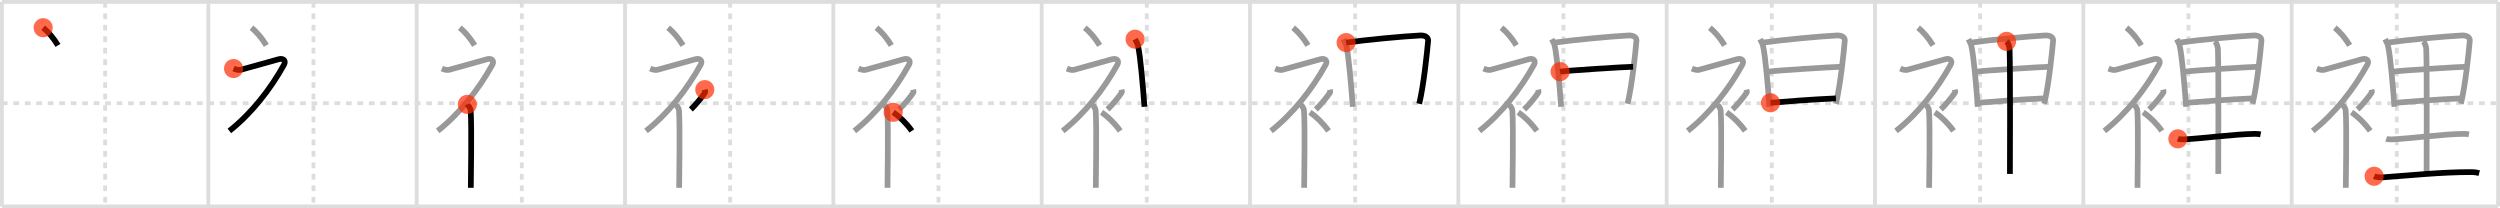 <svg width="1308px" height="109px" viewBox="0 0 1308 109" xmlns="http://www.w3.org/2000/svg" xmlns:xlink="http://www.w3.org/1999/xlink" xml:space="preserve" version="1.1"  baseProfile="full">
<line x1="1" y1="1" x2="1307" y2="1" style="stroke:#ddd;stroke-width:2" />
<line x1="1" y1="1" x2="1" y2="108" style="stroke:#ddd;stroke-width:2" />
<line x1="1" y1="108" x2="1307" y2="108" style="stroke:#ddd;stroke-width:2" />
<line x1="1307" y1="1" x2="1307" y2="108" style="stroke:#ddd;stroke-width:2" />
<line x1="109" y1="1" x2="109" y2="108" style="stroke:#ddd;stroke-width:2" />
<line x1="218" y1="1" x2="218" y2="108" style="stroke:#ddd;stroke-width:2" />
<line x1="327" y1="1" x2="327" y2="108" style="stroke:#ddd;stroke-width:2" />
<line x1="436" y1="1" x2="436" y2="108" style="stroke:#ddd;stroke-width:2" />
<line x1="545" y1="1" x2="545" y2="108" style="stroke:#ddd;stroke-width:2" />
<line x1="654" y1="1" x2="654" y2="108" style="stroke:#ddd;stroke-width:2" />
<line x1="763" y1="1" x2="763" y2="108" style="stroke:#ddd;stroke-width:2" />
<line x1="872" y1="1" x2="872" y2="108" style="stroke:#ddd;stroke-width:2" />
<line x1="981" y1="1" x2="981" y2="108" style="stroke:#ddd;stroke-width:2" />
<line x1="1090" y1="1" x2="1090" y2="108" style="stroke:#ddd;stroke-width:2" />
<line x1="1199" y1="1" x2="1199" y2="108" style="stroke:#ddd;stroke-width:2" />
<line x1="1" y1="54" x2="1307" y2="54" style="stroke:#ddd;stroke-width:2;stroke-dasharray:3 3" />
<line x1="55" y1="1" x2="55" y2="108" style="stroke:#ddd;stroke-width:2;stroke-dasharray:3 3" />
<line x1="164" y1="1" x2="164" y2="108" style="stroke:#ddd;stroke-width:2;stroke-dasharray:3 3" />
<line x1="273" y1="1" x2="273" y2="108" style="stroke:#ddd;stroke-width:2;stroke-dasharray:3 3" />
<line x1="382" y1="1" x2="382" y2="108" style="stroke:#ddd;stroke-width:2;stroke-dasharray:3 3" />
<line x1="491" y1="1" x2="491" y2="108" style="stroke:#ddd;stroke-width:2;stroke-dasharray:3 3" />
<line x1="600" y1="1" x2="600" y2="108" style="stroke:#ddd;stroke-width:2;stroke-dasharray:3 3" />
<line x1="709" y1="1" x2="709" y2="108" style="stroke:#ddd;stroke-width:2;stroke-dasharray:3 3" />
<line x1="818" y1="1" x2="818" y2="108" style="stroke:#ddd;stroke-width:2;stroke-dasharray:3 3" />
<line x1="927" y1="1" x2="927" y2="108" style="stroke:#ddd;stroke-width:2;stroke-dasharray:3 3" />
<line x1="1036" y1="1" x2="1036" y2="108" style="stroke:#ddd;stroke-width:2;stroke-dasharray:3 3" />
<line x1="1145" y1="1" x2="1145" y2="108" style="stroke:#ddd;stroke-width:2;stroke-dasharray:3 3" />
<line x1="1254" y1="1" x2="1254" y2="108" style="stroke:#ddd;stroke-width:2;stroke-dasharray:3 3" />
<path d="M22.58,14.5c2.65,2.18,5.48,5.44,7.75,9.25" style="fill:none;stroke:black;stroke-width:3" />
<circle cx="22.58" cy="14.5" r="5" stroke-width="0" fill="#FF2A00" opacity="0.7" />
<path d="M131.58,14.5c2.65,2.18,5.48,5.44,7.75,9.25" style="fill:none;stroke:#999;stroke-width:3" />
<path d="M122.2,35.86c0.94,0.39,2.41,1.05,3.96,0.61c1.9-0.54,17.37-4.83,19.69-5.49c2.33-0.66,3.92,0.73,2.76,2.85C141.5,46.75,131.4,59.52,120.0,68.5" style="fill:none;stroke:black;stroke-width:3" />
<circle cx="122.2" cy="35.86" r="5" stroke-width="0" fill="#FF2A00" opacity="0.7" />
<path d="M240.58,14.5c2.65,2.18,5.48,5.44,7.75,9.25" style="fill:none;stroke:#999;stroke-width:3" />
<path d="M231.2,35.86c0.94,0.39,2.41,1.05,3.96,0.61c1.9-0.54,17.37-4.83,19.69-5.49c2.33-0.66,3.92,0.73,2.76,2.85C250.5,46.75,240.4,59.52,229.0,68.5" style="fill:none;stroke:#999;stroke-width:3" />
<path d="M244.5,54.61c0.12,0.29,1.65,1.53,1.77,3.39c0.57,8.93,0.06,37.2,0.06,40.25" style="fill:none;stroke:black;stroke-width:3" />
<circle cx="244.5" cy="54.61" r="5" stroke-width="0" fill="#FF2A00" opacity="0.7" />
<path d="M349.58,14.5c2.65,2.18,5.48,5.44,7.75,9.25" style="fill:none;stroke:#999;stroke-width:3" />
<path d="M340.2,35.86c0.94,0.39,2.41,1.05,3.96,0.61c1.9-0.54,17.37-4.83,19.69-5.49c2.33-0.66,3.92,0.73,2.76,2.85C359.5,46.75,349.4,59.52,338.0,68.5" style="fill:none;stroke:#999;stroke-width:3" />
<path d="M353.5,54.61c0.12,0.29,1.65,1.53,1.77,3.39c0.57,8.93,0.06,37.2,0.06,40.25" style="fill:none;stroke:#999;stroke-width:3" />
<path d="M368.75,46.89c0.2,0.85,0.4,1.08,0,1.7c-1.2,1.87-4.9,6.45-7.3,8.66" style="fill:none;stroke:black;stroke-width:3" />
<circle cx="368.75" cy="46.89" r="5" stroke-width="0" fill="#FF2A00" opacity="0.7" />
<path d="M458.58,14.5c2.65,2.18,5.48,5.44,7.75,9.25" style="fill:none;stroke:#999;stroke-width:3" />
<path d="M449.2,35.86c0.94,0.39,2.41,1.05,3.96,0.61c1.9-0.54,17.37-4.83,19.69-5.49c2.33-0.66,3.92,0.73,2.76,2.85C468.5,46.75,458.4,59.52,447.0,68.5" style="fill:none;stroke:#999;stroke-width:3" />
<path d="M462.5,54.61c0.12,0.29,1.65,1.53,1.77,3.39c0.57,8.93,0.06,37.2,0.06,40.25" style="fill:none;stroke:#999;stroke-width:3" />
<path d="M477.75,46.89c0.2,0.85,0.4,1.08,0,1.7c-1.2,1.87-4.9,6.45-7.3,8.66" style="fill:none;stroke:#999;stroke-width:3" />
<path d="M467.33,58.75c3.33,2.29,6.9,5.73,9.75,9.75" style="fill:none;stroke:black;stroke-width:3" />
<circle cx="467.33" cy="58.75" r="5" stroke-width="0" fill="#FF2A00" opacity="0.7" />
<path d="M567.58,14.5c2.65,2.18,5.48,5.44,7.75,9.25" style="fill:none;stroke:#999;stroke-width:3" />
<path d="M558.2,35.86c0.94,0.39,2.41,1.05,3.96,0.61c1.9-0.54,17.37-4.83,19.69-5.49c2.33-0.66,3.92,0.73,2.76,2.85C577.5,46.75,567.4,59.52,556.0,68.5" style="fill:none;stroke:#999;stroke-width:3" />
<path d="M571.5,54.61c0.12,0.29,1.65,1.53,1.77,3.39c0.57,8.93,0.06,37.2,0.06,40.25" style="fill:none;stroke:#999;stroke-width:3" />
<path d="M586.75,46.89c0.2,0.85,0.4,1.08,0,1.7c-1.2,1.87-4.9,6.45-7.3,8.66" style="fill:none;stroke:#999;stroke-width:3" />
<path d="M576.33,58.75c3.33,2.29,6.9,5.73,9.75,9.75" style="fill:none;stroke:#999;stroke-width:3" />
<path d="M593.88,20.5c0.3,0.57,1.31,2.46,1.47,3.17c1.35,5.88,2.6,21.23,3.44,32.19" style="fill:none;stroke:black;stroke-width:3" />
<circle cx="593.88" cy="20.5" r="5" stroke-width="0" fill="#FF2A00" opacity="0.7" />
<path d="M676.58,14.5c2.65,2.18,5.48,5.44,7.75,9.25" style="fill:none;stroke:#999;stroke-width:3" />
<path d="M667.2,35.86c0.94,0.39,2.41,1.05,3.96,0.61c1.9-0.54,17.37-4.83,19.69-5.49c2.33-0.66,3.92,0.73,2.76,2.85C686.5,46.75,676.4,59.52,665.0,68.5" style="fill:none;stroke:#999;stroke-width:3" />
<path d="M680.5,54.61c0.12,0.29,1.65,1.53,1.77,3.39c0.57,8.93,0.06,37.2,0.06,40.25" style="fill:none;stroke:#999;stroke-width:3" />
<path d="M695.75,46.89c0.2,0.85,0.4,1.08,0,1.7c-1.2,1.87-4.9,6.45-7.3,8.66" style="fill:none;stroke:#999;stroke-width:3" />
<path d="M685.33,58.75c3.33,2.29,6.9,5.73,9.75,9.75" style="fill:none;stroke:#999;stroke-width:3" />
<path d="M702.88,20.5c0.3,0.57,1.31,2.46,1.47,3.17c1.35,5.88,2.6,21.23,3.44,32.19" style="fill:none;stroke:#999;stroke-width:3" />
<path d="M704.28,22.29c10.48-1.48,29.97-3.29,38.71-3.73c2.91-0.15,4.35,1.16,4.2,2.77C746.65,27.26,745.0,44,742.54,54.3" style="fill:none;stroke:black;stroke-width:3" />
<circle cx="704.28" cy="22.29" r="5" stroke-width="0" fill="#FF2A00" opacity="0.7" />
<path d="M785.58,14.5c2.65,2.18,5.48,5.44,7.75,9.25" style="fill:none;stroke:#999;stroke-width:3" />
<path d="M776.2,35.86c0.94,0.39,2.41,1.05,3.96,0.61c1.9-0.54,17.37-4.83,19.69-5.49c2.33-0.66,3.92,0.73,2.76,2.85C795.5,46.75,785.4,59.52,774.0,68.5" style="fill:none;stroke:#999;stroke-width:3" />
<path d="M789.5,54.61c0.12,0.29,1.65,1.53,1.77,3.39c0.57,8.93,0.06,37.2,0.06,40.25" style="fill:none;stroke:#999;stroke-width:3" />
<path d="M804.75,46.89c0.2,0.85,0.4,1.08,0,1.7c-1.2,1.87-4.9,6.45-7.3,8.66" style="fill:none;stroke:#999;stroke-width:3" />
<path d="M794.33,58.75c3.33,2.29,6.9,5.73,9.75,9.75" style="fill:none;stroke:#999;stroke-width:3" />
<path d="M811.88,20.5c0.3,0.57,1.31,2.46,1.47,3.17c1.35,5.88,2.6,21.23,3.44,32.19" style="fill:none;stroke:#999;stroke-width:3" />
<path d="M813.28,22.29c10.48-1.48,29.97-3.29,38.71-3.73c2.91-0.15,4.35,1.16,4.2,2.77C855.65,27.26,854.0,44,851.54,54.3" style="fill:none;stroke:#999;stroke-width:3" />
<path d="M816.23,37.49c3.42-0.58,34.02-2.49,38.21-2.56" style="fill:none;stroke:black;stroke-width:3" />
<circle cx="816.23" cy="37.49" r="5" stroke-width="0" fill="#FF2A00" opacity="0.7" />
<path d="M894.58,14.5c2.65,2.18,5.48,5.44,7.75,9.25" style="fill:none;stroke:#999;stroke-width:3" />
<path d="M885.2,35.86c0.94,0.39,2.41,1.05,3.96,0.61c1.9-0.54,17.37-4.83,19.69-5.49c2.33-0.66,3.92,0.73,2.76,2.85C904.5,46.75,894.4,59.52,883.0,68.5" style="fill:none;stroke:#999;stroke-width:3" />
<path d="M898.5,54.61c0.12,0.29,1.65,1.53,1.77,3.39c0.57,8.93,0.06,37.2,0.06,40.25" style="fill:none;stroke:#999;stroke-width:3" />
<path d="M913.75,46.89c0.2,0.85,0.4,1.08,0,1.7c-1.2,1.87-4.9,6.45-7.3,8.66" style="fill:none;stroke:#999;stroke-width:3" />
<path d="M903.33,58.75c3.33,2.29,6.9,5.73,9.75,9.75" style="fill:none;stroke:#999;stroke-width:3" />
<path d="M920.88,20.5c0.3,0.57,1.31,2.46,1.47,3.17c1.35,5.88,2.6,21.23,3.44,32.19" style="fill:none;stroke:#999;stroke-width:3" />
<path d="M922.28,22.29c10.48-1.48,29.97-3.29,38.71-3.73c2.91-0.15,4.35,1.16,4.2,2.77C964.65,27.26,963.0,44,960.54,54.3" style="fill:none;stroke:#999;stroke-width:3" />
<path d="M925.23,37.49c3.42-0.58,34.02-2.49,38.21-2.56" style="fill:none;stroke:#999;stroke-width:3" />
<path d="M926.33,53.77c7.55-0.63,21.92-1.77,34.21-2.3" style="fill:none;stroke:black;stroke-width:3" />
<circle cx="926.33" cy="53.77" r="5" stroke-width="0" fill="#FF2A00" opacity="0.7" />
<path d="M1003.58,14.5c2.65,2.18,5.48,5.44,7.75,9.25" style="fill:none;stroke:#999;stroke-width:3" />
<path d="M994.2,35.86c0.94,0.39,2.41,1.05,3.96,0.61c1.9-0.54,17.37-4.83,19.69-5.49c2.33-0.66,3.92,0.73,2.76,2.85C1013.5,46.75,1003.4,59.52,992.0,68.5" style="fill:none;stroke:#999;stroke-width:3" />
<path d="M1007.5,54.61c0.12,0.29,1.65,1.53,1.77,3.39c0.57,8.93,0.06,37.2,0.06,40.25" style="fill:none;stroke:#999;stroke-width:3" />
<path d="M1022.75,46.89c0.2,0.85,0.4,1.08,0,1.7c-1.2,1.87-4.9,6.45-7.3,8.66" style="fill:none;stroke:#999;stroke-width:3" />
<path d="M1012.33,58.75c3.33,2.29,6.9,5.73,9.75,9.75" style="fill:none;stroke:#999;stroke-width:3" />
<path d="M1029.88,20.5c0.3,0.57,1.31,2.46,1.47,3.17c1.35,5.88,2.6,21.23,3.44,32.19" style="fill:none;stroke:#999;stroke-width:3" />
<path d="M1031.28,22.29c10.48-1.48,29.97-3.29,38.71-3.73c2.91-0.15,4.35,1.16,4.2,2.77C1073.65,27.26,1072.0,44,1069.54,54.3" style="fill:none;stroke:#999;stroke-width:3" />
<path d="M1034.23,37.49c3.42-0.58,34.02-2.49,38.21-2.56" style="fill:none;stroke:#999;stroke-width:3" />
<path d="M1035.33,53.77c7.55-0.63,21.92-1.77,34.21-2.3" style="fill:none;stroke:#999;stroke-width:3" />
<path d="M1049.83,21.63c1.17,1.12,1.57,3.35,1.6,4.36c0.39,12.89,0.16,60.35,0.16,65.01" style="fill:none;stroke:black;stroke-width:3" />
<circle cx="1049.83" cy="21.63" r="5" stroke-width="0" fill="#FF2A00" opacity="0.7" />
<path d="M1112.58,14.5c2.65,2.18,5.48,5.44,7.75,9.25" style="fill:none;stroke:#999;stroke-width:3" />
<path d="M1103.2,35.86c0.94,0.39,2.41,1.05,3.96,0.61c1.9-0.54,17.37-4.83,19.69-5.49c2.33-0.66,3.92,0.73,2.76,2.85C1122.5,46.75,1112.4,59.52,1101.0,68.5" style="fill:none;stroke:#999;stroke-width:3" />
<path d="M1116.5,54.61c0.12,0.29,1.65,1.53,1.77,3.39c0.57,8.93,0.06,37.2,0.06,40.25" style="fill:none;stroke:#999;stroke-width:3" />
<path d="M1131.75,46.89c0.2,0.85,0.4,1.08,0,1.7c-1.2,1.87-4.9,6.45-7.3,8.66" style="fill:none;stroke:#999;stroke-width:3" />
<path d="M1121.33,58.75c3.33,2.29,6.9,5.73,9.75,9.75" style="fill:none;stroke:#999;stroke-width:3" />
<path d="M1138.88,20.5c0.3,0.57,1.31,2.46,1.47,3.17c1.35,5.88,2.6,21.23,3.44,32.19" style="fill:none;stroke:#999;stroke-width:3" />
<path d="M1140.28,22.29c10.48-1.48,29.97-3.29,38.71-3.73c2.91-0.15,4.35,1.16,4.2,2.77C1182.65,27.26,1181.0,44,1178.54,54.3" style="fill:none;stroke:#999;stroke-width:3" />
<path d="M1143.23,37.49c3.42-0.58,34.02-2.49,38.21-2.56" style="fill:none;stroke:#999;stroke-width:3" />
<path d="M1144.33,53.77c7.55-0.63,21.92-1.77,34.21-2.3" style="fill:none;stroke:#999;stroke-width:3" />
<path d="M1158.83,21.63c1.17,1.12,1.57,3.35,1.6,4.36c0.39,12.89,0.16,60.35,0.16,65.01" style="fill:none;stroke:#999;stroke-width:3" />
<path d="M1139.46,72.64c0.8,0.28,2.26,0.31,3.07,0.28c8.32-0.32,27.13-2.82,37.43-2.88c1.33-0.01,2.13,0.14,2.8,0.28" style="fill:none;stroke:black;stroke-width:3" />
<circle cx="1139.46" cy="72.64" r="5" stroke-width="0" fill="#FF2A00" opacity="0.7" />
<path d="M1221.58,14.5c2.65,2.18,5.48,5.44,7.75,9.25" style="fill:none;stroke:#999;stroke-width:3" />
<path d="M1212.2,35.86c0.94,0.39,2.41,1.05,3.96,0.61c1.9-0.54,17.37-4.83,19.69-5.49c2.33-0.66,3.92,0.73,2.76,2.85C1231.5,46.75,1221.4,59.52,1210.0,68.5" style="fill:none;stroke:#999;stroke-width:3" />
<path d="M1225.5,54.61c0.12,0.29,1.65,1.53,1.77,3.39c0.57,8.93,0.06,37.2,0.06,40.25" style="fill:none;stroke:#999;stroke-width:3" />
<path d="M1240.75,46.89c0.2,0.85,0.4,1.08,0,1.7c-1.2,1.87-4.9,6.45-7.3,8.66" style="fill:none;stroke:#999;stroke-width:3" />
<path d="M1230.33,58.75c3.33,2.29,6.9,5.73,9.75,9.75" style="fill:none;stroke:#999;stroke-width:3" />
<path d="M1247.88,20.5c0.3,0.57,1.31,2.46,1.47,3.17c1.35,5.88,2.6,21.23,3.44,32.19" style="fill:none;stroke:#999;stroke-width:3" />
<path d="M1249.28,22.29c10.48-1.48,29.97-3.29,38.71-3.73c2.91-0.15,4.35,1.16,4.2,2.77C1291.65,27.26,1290.0,44,1287.54,54.3" style="fill:none;stroke:#999;stroke-width:3" />
<path d="M1252.23,37.49c3.42-0.58,34.02-2.49,38.21-2.56" style="fill:none;stroke:#999;stroke-width:3" />
<path d="M1253.33,53.77c7.55-0.63,21.92-1.77,34.21-2.3" style="fill:none;stroke:#999;stroke-width:3" />
<path d="M1267.83,21.63c1.17,1.12,1.57,3.35,1.6,4.36c0.39,12.89,0.16,60.35,0.16,65.01" style="fill:none;stroke:#999;stroke-width:3" />
<path d="M1248.46,72.64c0.8,0.28,2.26,0.31,3.07,0.28c8.32-0.32,27.13-2.82,37.43-2.88c1.33-0.01,2.13,0.14,2.8,0.28" style="fill:none;stroke:#999;stroke-width:3" />
<path d="M1242.13,92.23c1.24,0.54,3.52,0.63,4.76,0.54c12.91-0.91,30.52-2.77,45.9-2.73c2.07,0,3.31,0.26,4.34,0.53" style="fill:none;stroke:black;stroke-width:3" />
<circle cx="1242.13" cy="92.23" r="5" stroke-width="0" fill="#FF2A00" opacity="0.7" />
</svg>